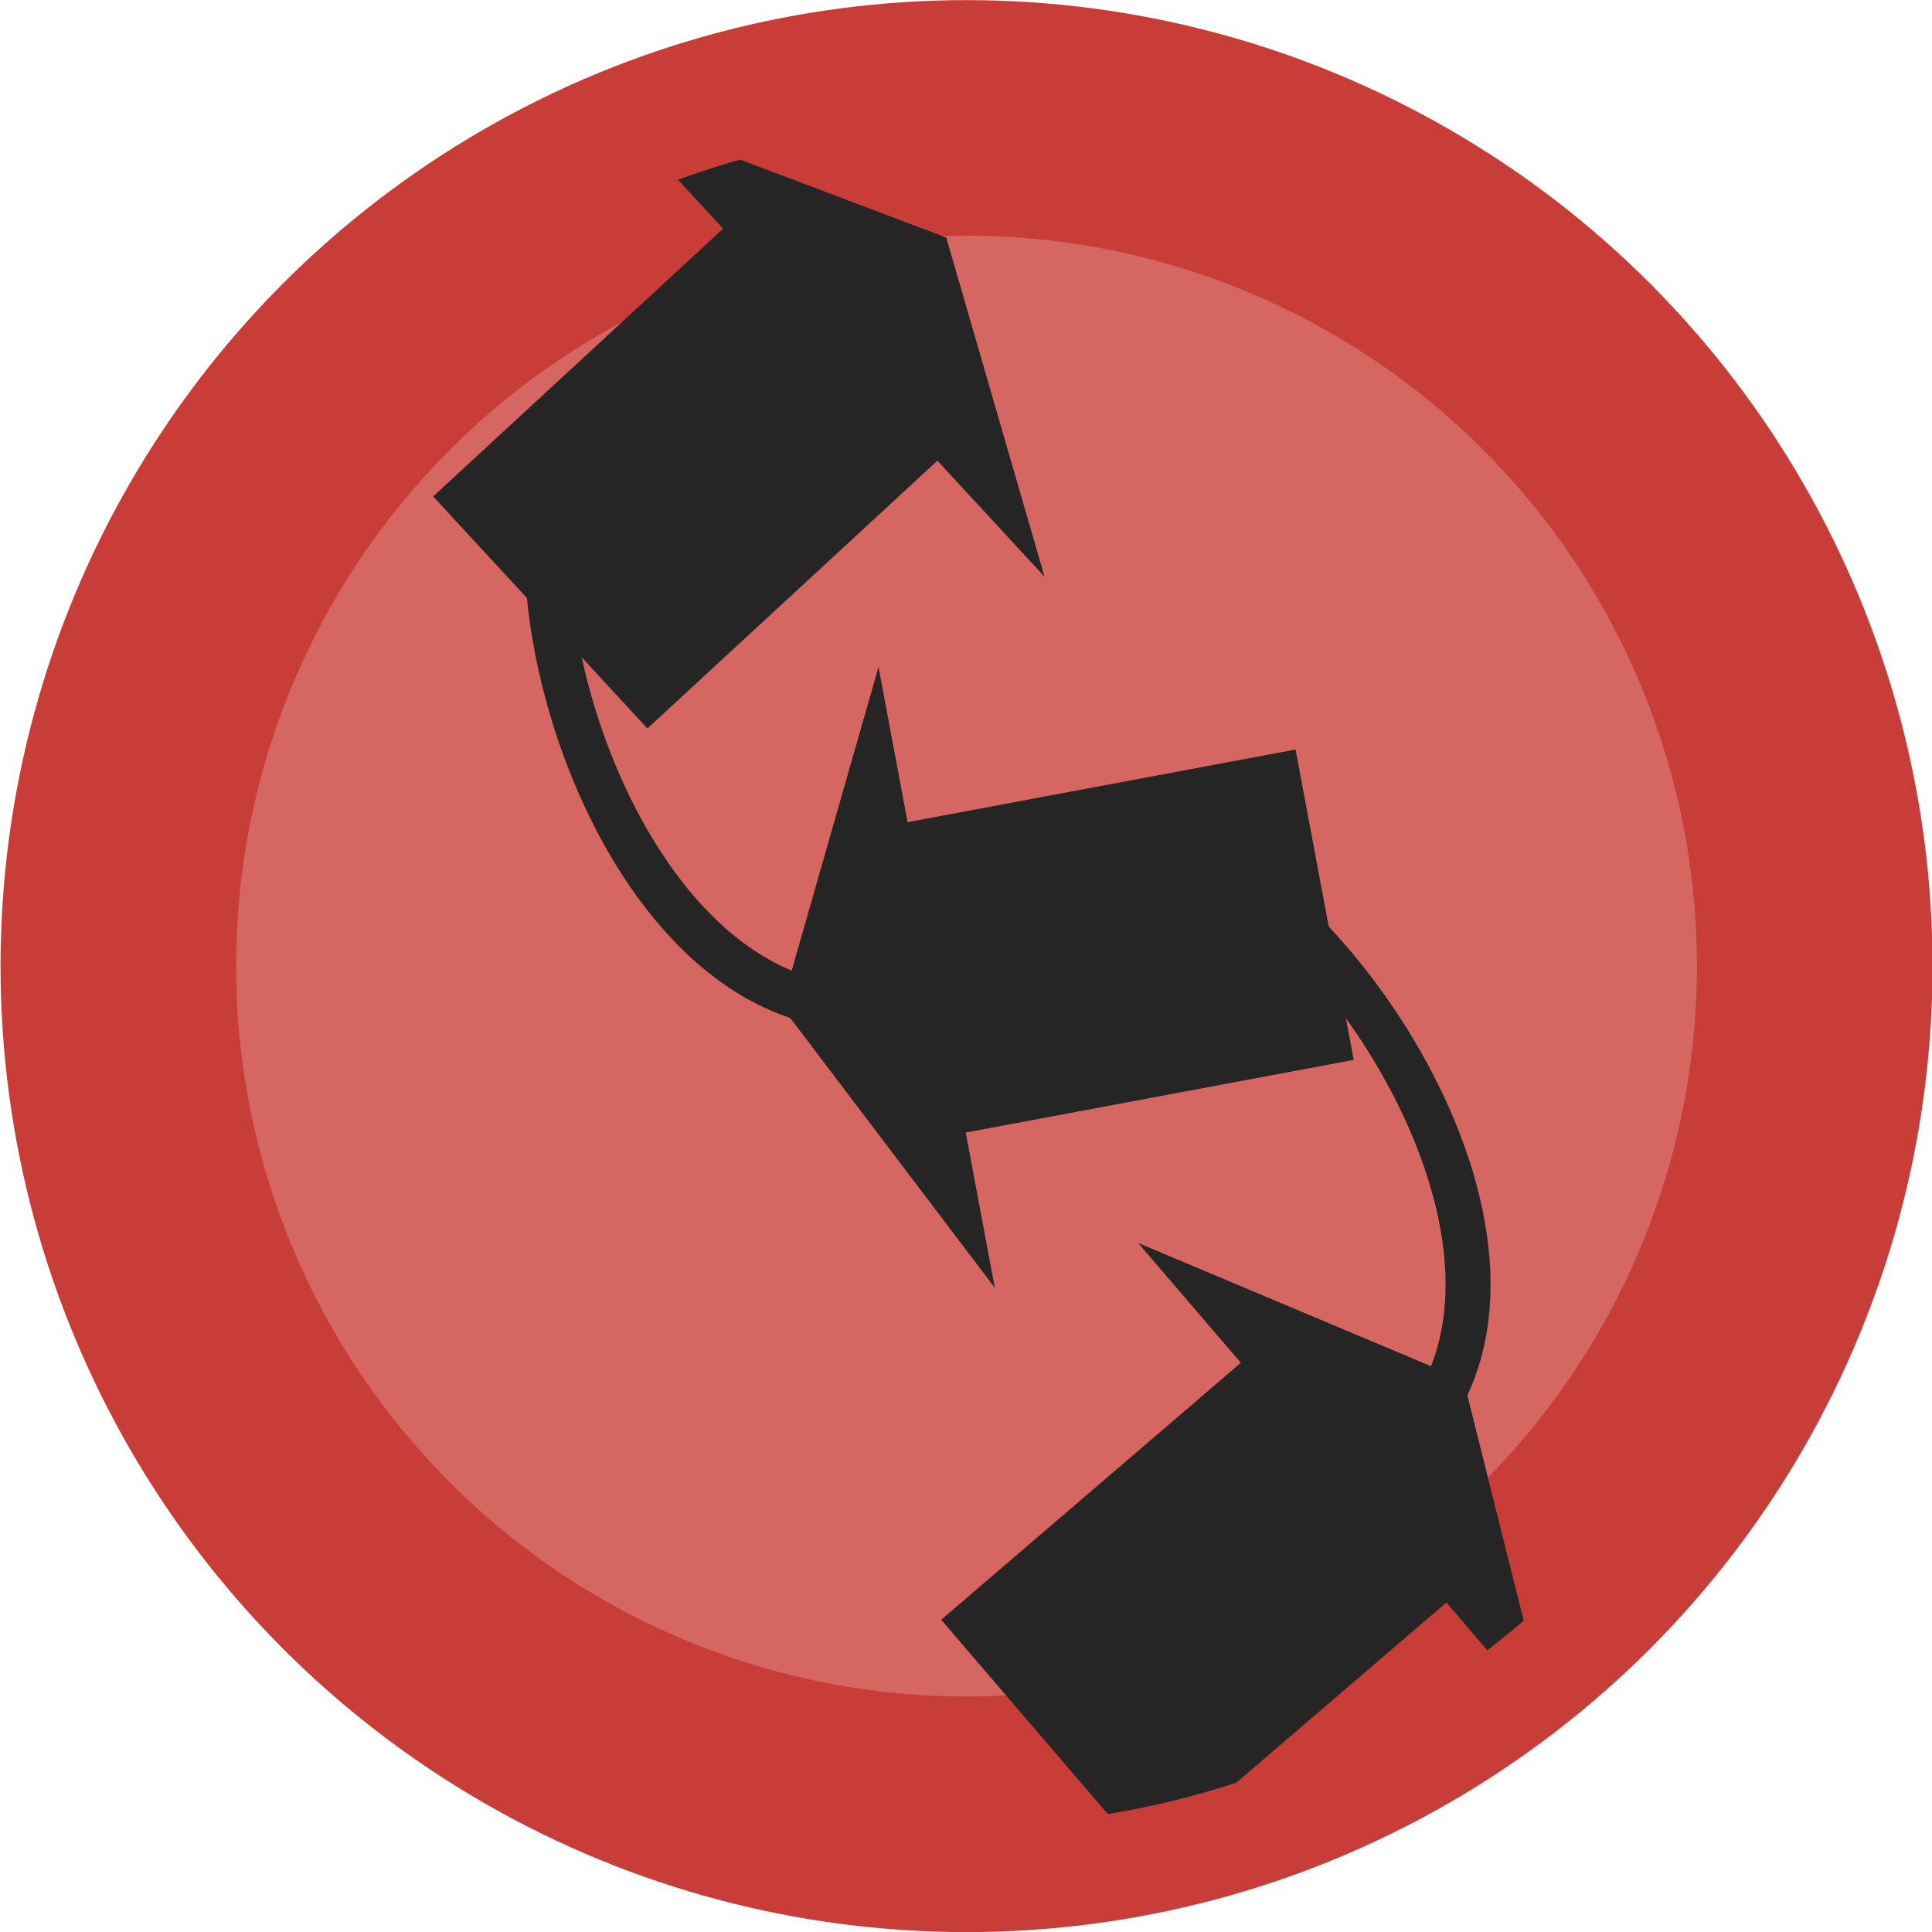 <svg id="Bio_Struct_Red" xmlns:rdf="http://www.w3.org/1999/02/22-rdf-syntax-ns#" xmlns="http://www.w3.org/2000/svg" height="12.944mm" width="12.944mm" version="1.1" xmlns:cc="http://creativecommons.org/ns#" xmlns:dc="http://purl.org/dc/elements/1.1/" viewBox="0 0 45.863 45.863">
 <defs>
  <clipPath id="clipPath4820" clipPathUnits="userSpaceOnUse">
   <g transform="matrix(1.153 -2.408 2.408 1.153 -1274.6 2682.2)">
    <g transform="translate(115.43 -32.116)">
     <circle r="20.135" stroke="#4266d5" cy="428.69" cx="1021.8" stroke-width="5.593" fill="#6b85dd"/>
    </g>
   </g>
  </clipPath>
 </defs>
 <g transform="translate(-288.5 -486.57)">
  <g transform="translate(-786.74 107.93)">
   <g transform="translate(-39.046 5)">
    <g transform="translate(115.43 -32.116)">
     <circle stroke-width="5.593" stroke="#c93d39" cy="428.69" cx="1021.8" r="20.135" fill="#d66661"/>
    </g>
   </g>
   <g clip-path="url(#clipPath4820)" transform="matrix(.162 .338 -.338 .162 1073.2 1.701)">
    <g transform="translate(-117.5 -32.143)">
     <g fill="#252525" fill-rule="evenodd">
      <path d="m1145.6 416.08-16.73 14.836 9.659-2.588 6.471 24.148 19.318-5.176-6.471-24.148 9.659-2.588z"/>
      <path d="m1105.6 444.81 21.907-4.483-9.659-2.588 6.471-24.148-19.318-5.176-6.471 24.148-9.659-2.588z"/>
      <path d="m1066.2 414.35-16.172 15.442 9.557-2.942 7.356 23.893 19.115-5.885-7.356-23.893 9.557-2.942z"/>
     </g>
     <path d="m1148.6-427c0.317 19.658-27.22 18.553-38.551 11.395" transform="scale(1,-1)" stroke="#252525" stroke-width="2.847px" fill="none"/>
     <path d="m1109.3 433.02c0.317 19.658-27.22 18.553-38.551 11.395" stroke="#252525" stroke-width="2.847px" fill="none"/>
    </g>
   </g>
  </g>
 </g>
</svg>
